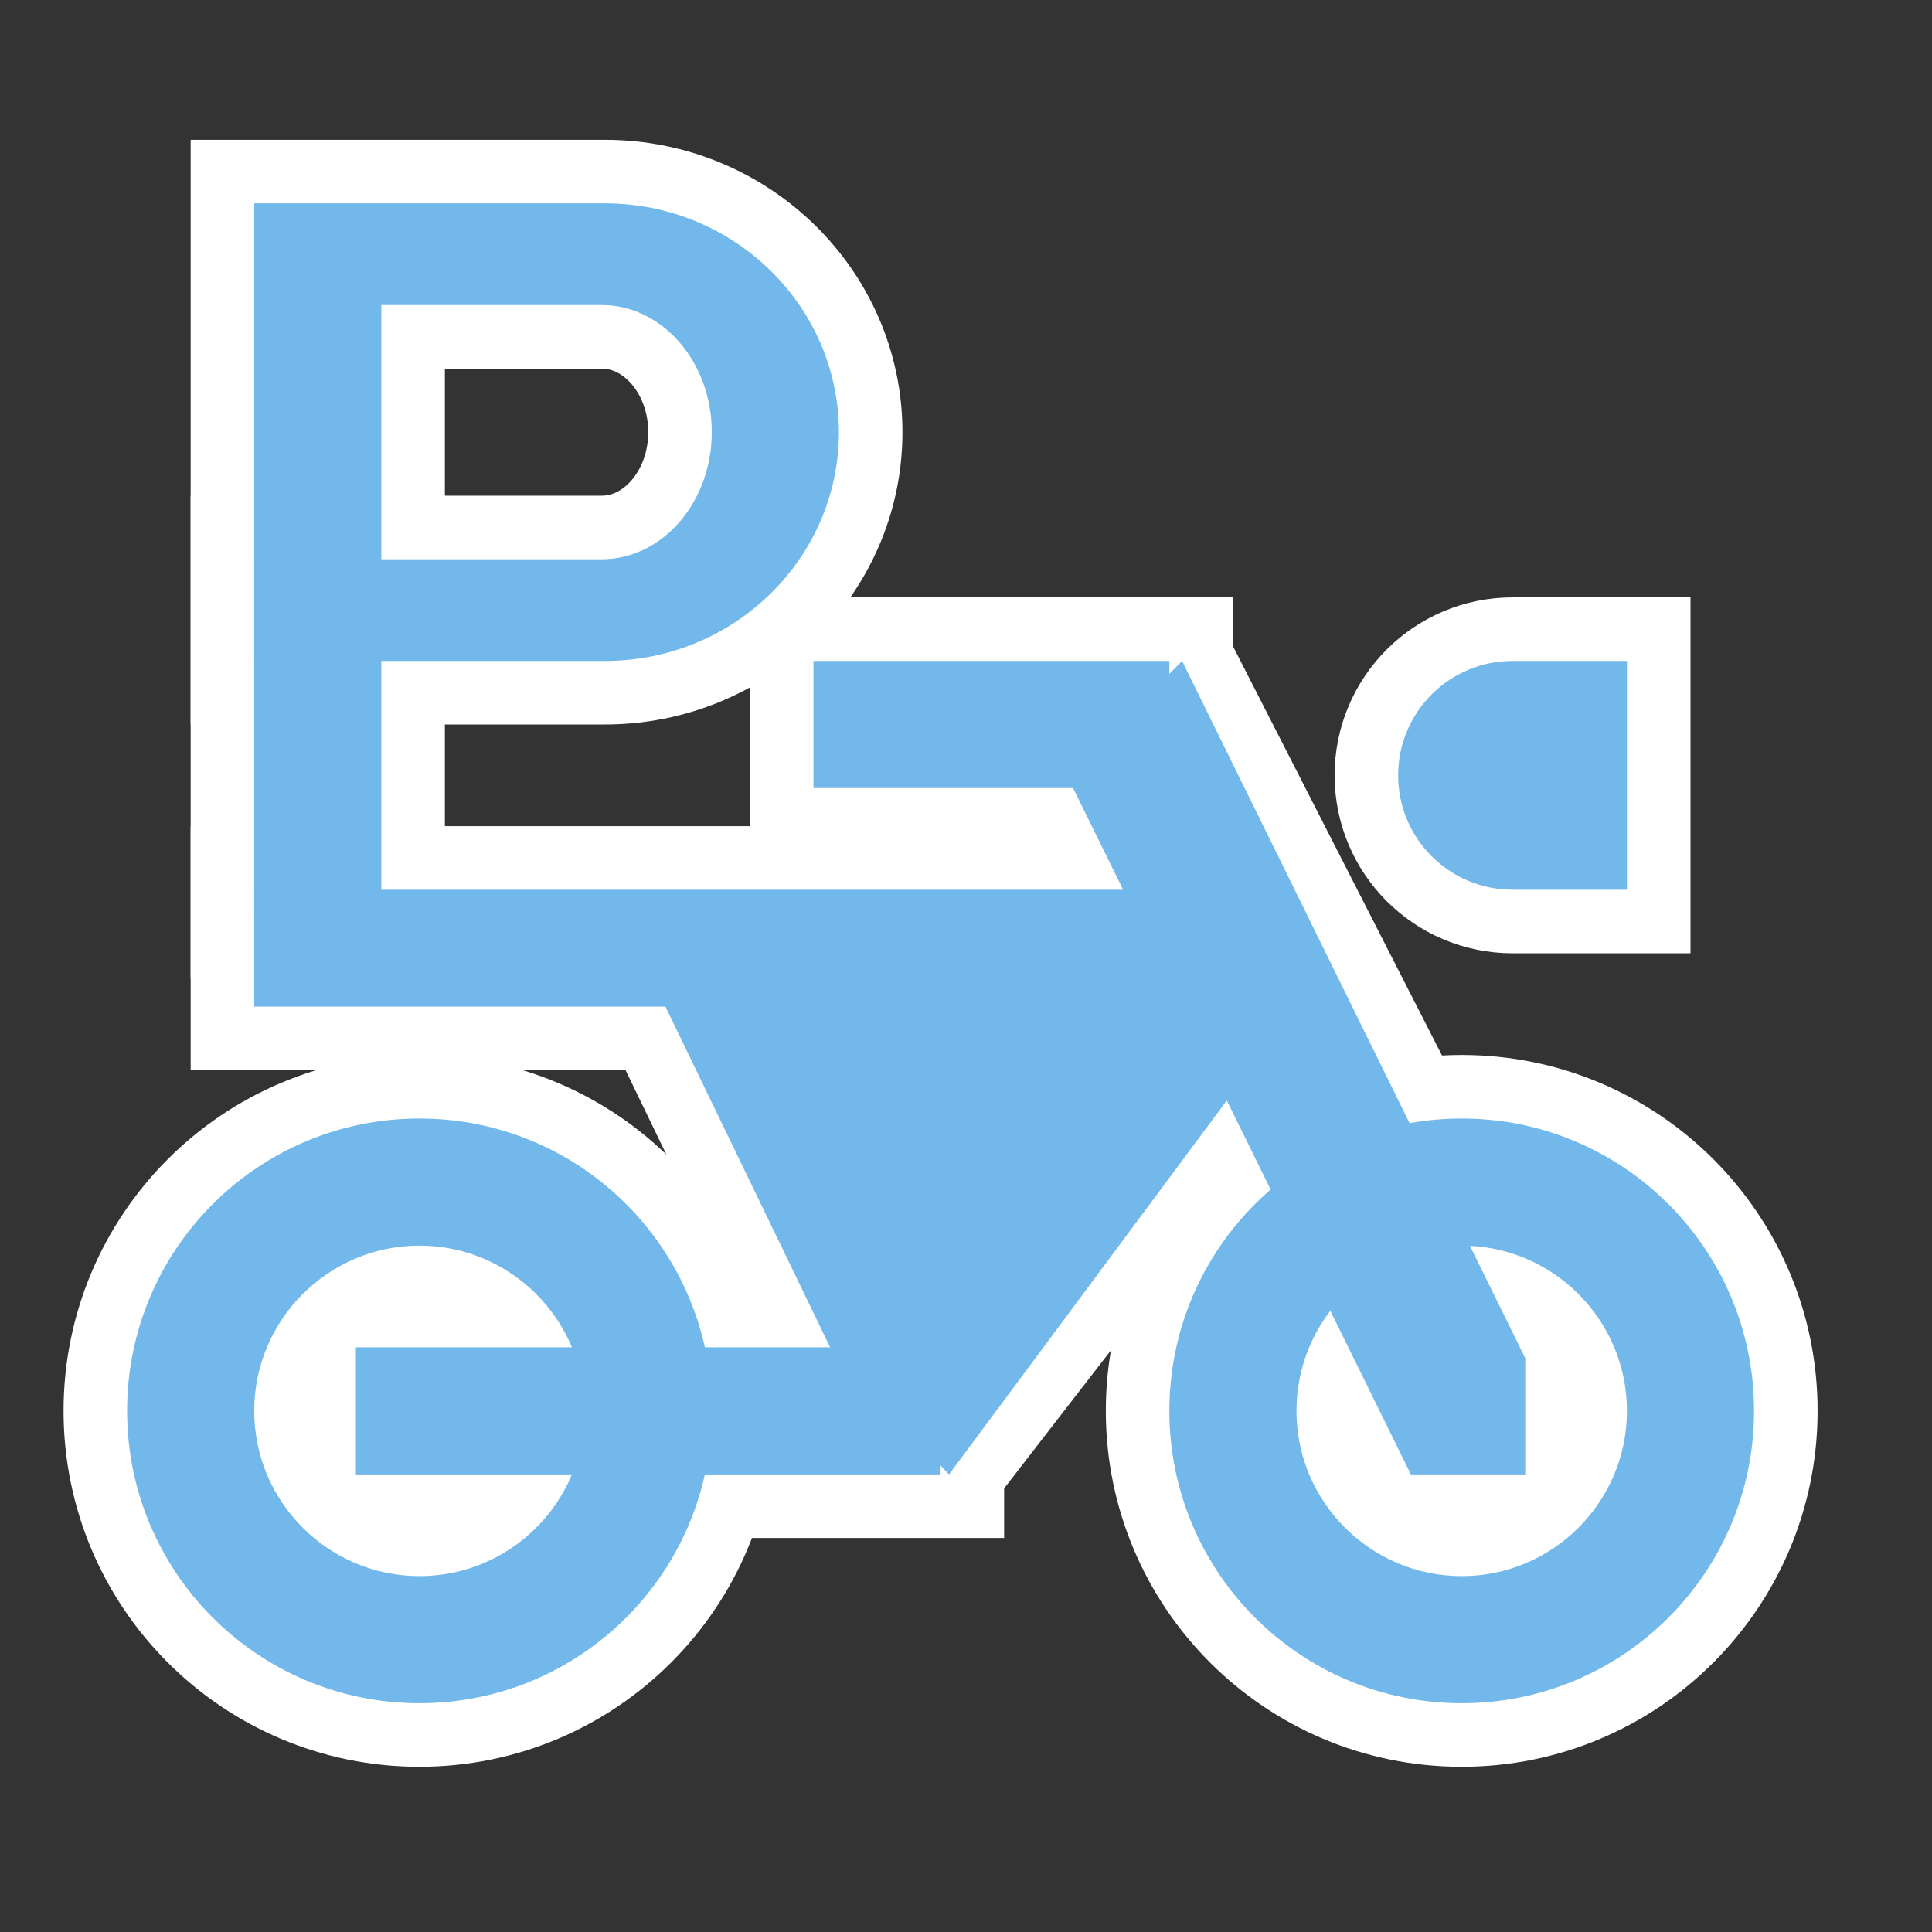 <?xml version="1.0" encoding="UTF-8"?>
<svg width="76px" height="76px" viewBox="0 0 76 76" version="1.1" xmlns="http://www.w3.org/2000/svg" xmlns:xlink="http://www.w3.org/1999/xlink">
    <rect x="0" y="0" width="76" height="76" fill="#333333" stroke="none"/>
    <title>poi_parking_moto_5</title>
    <g id="poi_parking_moto_5" stroke="none" stroke-width="1" fill="none" fill-rule="evenodd">
        <g id="Group" transform="translate(5, 8)" stroke="#FFFFFF" stroke-width="5">
            <path d="M11.5,36 C5.147,36 0,41.147 0,47.5 C0,53.853 5.147,59 11.5,59 C17.853,59 23,53.853 23,47.5 C23,41.147 17.853,36 11.5,36 M11.5,41 C15.084,41 18,43.916 18,47.5 C18,51.084 15.084,54 11.5,54 C7.916,54 5,51.084 5,47.5 C5,43.916 7.916,41 11.5,41" id="Fill-1"></path>
            <path d="M52.5,36 C46.147,36 41,41.147 41,47.5 C41,53.853 46.147,59 52.5,59 C58.853,59 64,53.853 64,47.5 C64,41.147 58.853,36 52.5,36 M52.5,41 C56.084,41 59,43.916 59,47.5 C59,51.084 56.084,54 52.5,54 C48.916,54 46,51.084 46,47.5 C46,43.916 48.916,41 52.5,41" id="Fill-3"></path>
            <polygon id="Fill-5" points="9 50 32 50 32 45 9 45"></polygon>
            <polygon id="Fill-7" points="27 23 41 23 41 18 27 18"></polygon>
            <polygon id="Fill-8" points="50.5 50 37 22.571 41.672 19.334 55 45.429 55 50"></polygon>
            <path d="M54.5,27 L59,27 L59,18 L54.5,18 C52.011,18 50,20.016 50,22.5 C50,24.984 52.011,27 54.5,27" id="Fill-9"></path>
            <polygon id="Fill-10" points="41.444 27 27.778 27 23.222 27 5 27 5 31.6 21.178 31.6 27.778 45.254 33 48.402 46 31.6"></polygon>
            <path d="M10,14 L18.667,14 C21.059,14 23,11.755 23,9 C23,6.245 21.059,4 18.667,4 L10,4 L10,14 Z M18.8,18 L5,18 L5,0 L18.8,0 C23.874,0 28,4.037 28,9 C28,13.963 23.874,18 18.8,18 L18.8,18 Z" id="Fill-1"></path>
            <polygon id="Fill-3" points="5 28 10 28 10 14 5 14"></polygon>
        </g>
        <g id="Group" transform="translate(5, 8)" fill="#72B8EB">
            <path d="M11.5,36 C5.147,36 0,41.147 0,47.5 C0,53.853 5.147,59 11.5,59 C17.853,59 23,53.853 23,47.5 C23,41.147 17.853,36 11.5,36 M11.5,41 C15.084,41 18,43.916 18,47.5 C18,51.084 15.084,54 11.5,54 C7.916,54 5,51.084 5,47.5 C5,43.916 7.916,41 11.5,41" id="Fill-1"></path>
            <path d="M52.5,36 C46.147,36 41,41.147 41,47.5 C41,53.853 46.147,59 52.5,59 C58.853,59 64,53.853 64,47.5 C64,41.147 58.853,36 52.5,36 M52.5,41 C56.084,41 59,43.916 59,47.5 C59,51.084 56.084,54 52.5,54 C48.916,54 46,51.084 46,47.5 C46,43.916 48.916,41 52.5,41" id="Fill-3"></path>
            <polygon id="Fill-5" points="9 50 32 50 32 45 9 45"></polygon>
            <polygon id="Fill-7" points="27 23 41 23 41 18 27 18"></polygon>
            <polygon id="Fill-8" points="50.5 50 37 22.571 41.5 18 55 45.429 55 50"></polygon>
            <path d="M54.5,27 L59,27 L59,18 L54.5,18 C52.011,18 50,20.016 50,22.5 C50,24.984 52.011,27 54.5,27" id="Fill-9"></path>
            <polygon id="Fill-10" points="41.444 27 27.778 27 23.222 27 5 27 5 31.6 21.178 31.6 27.778 45.254 32.333 50 46 31.6"></polygon>
            <path d="M10,14 L18.667,14 C21.059,14 23,11.755 23,9 C23,6.245 21.059,4 18.667,4 L10,4 L10,14 Z M18.8,18 L5,18 L5,0 L18.8,0 C23.874,0 28,4.037 28,9 C28,13.963 23.874,18 18.8,18 L18.8,18 Z" id="Fill-1"></path>
            <polygon id="Fill-3" points="5 28 10 28 10 14 5 14"></polygon>
        </g>
    </g>
</svg>